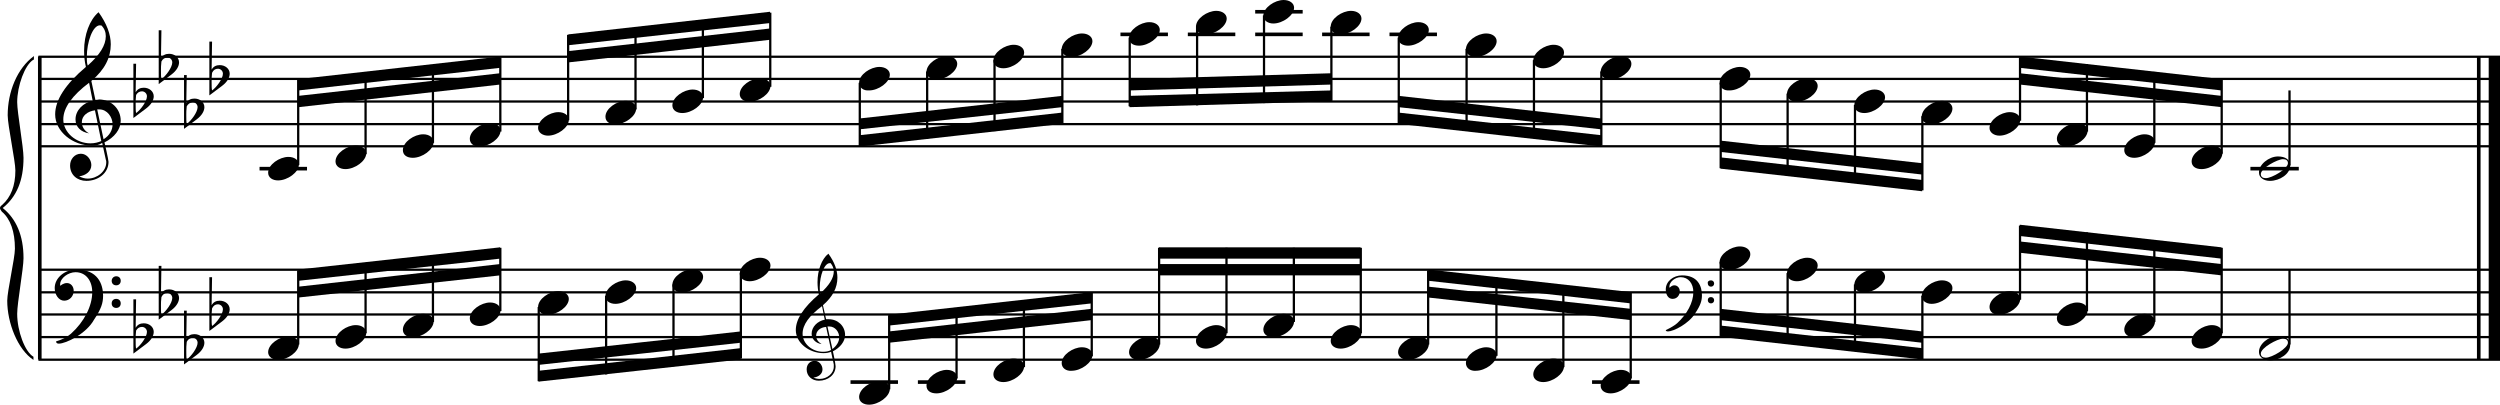 <?xml version="1.0" encoding="utf-8"?>

<!--
	ScaleBook
	Copyright (c) Leland Jansen 2015. All rights reserved.
-->

<!DOCTYPE svg PUBLIC "-//W3C//DTD SVG 1.1//EN" "http://www.w3.org/Graphics/SVG/1.1/DTD/svg11.dtd">
<svg version="1.1" id="Layer_1" xmlns="http://www.w3.org/2000/svg" xmlns:xlink="http://www.w3.org/1999/xlink" x="0px" y="0px"
	 viewBox="0 0 552.9 89.5" enable-background="new 0 0 552.9 89.5" xml:space="preserve">
<rect x="8.4" y="12.5" width="0.8" height="67"/>
<g>
	<path d="M7.4,13.2c-1.9,1.1-3.6,5.8-3.6,9.4c0,2.3,1.4,9.9,1.4,12.3c0,5-1.5,8.6-4.6,11.1c3,2.4,4.6,6.1,4.6,11.1
		c0,2.3-1.4,9.9-1.4,12.3c0,3.8,1.7,8.4,3.6,9.5v0.7c-3.5-2.3-5.8-8.2-5.8-13.1c0-2.1,1.7-9.4,1.7-11.5c0-3.8-1-6.6-2.9-8.2
		C0.1,46.4,0,46.2,0,46c0-0.2,0.1-0.4,0.5-0.7c1.9-1.7,2.9-4.2,2.9-7.6c0-2.1-1.7-10-1.7-12.2c0-5.2,2.1-10.4,5.8-13.1V13.2z"/>
</g>
<rect x="547.8" y="12.5" width="0.8" height="67"/>
<rect x="550.4" y="12.5" width="2.5" height="67"/>
<rect x="8.5" y="32.1" width="544.4" height="0.5"/>
<rect x="8.5" y="27.2" width="544.4" height="0.5"/>
<rect x="8.5" y="22.2" width="544.4" height="0.5"/>
<rect x="8.5" y="17.2" width="544.4" height="0.5"/>
<rect x="8.5" y="12.3" width="544.4" height="0.5"/>
<g>
	<path d="M20.3,32.2c-4.2,0-8.1-3.1-8.1-6.9c0-3.2,2.3-6.7,6.8-10.5c-0.3-1.2-0.4-2.4-0.4-3.6c0-3.5,1.2-6.8,3.2-8.5
		c1.8,2.5,2.7,4.9,2.7,7.1c0,2.9-1.3,5.6-4.3,8.1l0.9,4.2c0.5,0,0.8-0.1,0.8-0.1c2.6,0,4.8,2,4.8,4.7c0,1.9-1.4,3.7-3.6,4.8
		c0-0.1,0.9,3.8,0.9,4.3c0,2.5-2.3,4.2-4.9,4.2c-2,0-3.6-1.3-3.6-3.4c0-1.4,1-2.6,2.4-2.6c1.3,0,2.3,1.3,2.3,2.5
		c0,1.4-1.2,2.3-2.7,2.5c0.6,0.3,1.2,0.5,1.9,0.5c2.1,0,4.1-1.6,4.1-3.6c0-0.2,0-0.4-0.1-0.6l-0.8-3.7
		C21.9,32.1,21.2,32.2,20.3,32.2z M18.1,27c0,1,0.5,1.9,1.6,2.5c-1.8-0.3-3-1.4-3-3.1c0-2,1.7-3.7,3.8-4.1l-0.8-4
		C16,21.1,14,23.8,14,26.4c0,2.9,2.8,5.3,6,5.3c0.9,0,1.7-0.2,2.4-0.5L21,24.4C19.4,24.6,18.1,25.6,18.1,27z M22.1,5.6
		c-1.6,0-2.9,3.7-2.9,7c0,0.7,0,1.3,0.2,1.9c2.7-2.4,4-4.5,4-6.5c0-0.9-0.3-1.7-1-2.4C22.4,5.7,22.3,5.6,22.1,5.6z M24.9,27.5
		c0-1.6-1.2-3.3-2.9-3.3c-0.1,0-0.2,0-0.5,0l1.4,6.6C24.2,30,24.9,28.8,24.9,27.5z"/>
</g>
<g>
	<path d="M29.5,14.1h0.6L30,20.4c0.4-0.7,1-1,1.8-1c1.2,0,2.2,0.8,2.2,1.9c0,0.8-0.5,1.8-1.7,2.7l-2.8,2.1V14.1z M30.1,21
		C30,21.8,30,22.4,30,23c0,1,0,1.6,0.1,2c1-0.7,2.4-2.6,2.4-3.7c0-0.6-0.5-1.1-1.1-1.1C30.8,20.2,30.4,20.5,30.1,21z"/>
</g>
<g>
	<path d="M35.1,6.7h0.6l-0.1,6.2c0.4-0.7,1-1,1.8-1c1.2,0,2.2,0.8,2.2,1.9c0,0.8-0.5,1.8-1.7,2.7l-2.8,2.1V6.7z M35.7,13.6
		c-0.1,0.8-0.1,1.4-0.1,1.9c0,1,0,1.6,0.1,2c1-0.7,2.4-2.6,2.4-3.7c0-0.6-0.5-1.1-1.1-1.1C36.4,12.8,36,13,35.7,13.6z"/>
</g>
<g>
	<path d="M40.7,16.6h0.6l-0.1,6.2c0.4-0.7,1-1,1.8-1c1.2,0,2.2,0.8,2.2,1.9c0,0.8-0.5,1.8-1.7,2.7l-2.8,2.1V16.6z M41.3,23.5
		c-0.1,0.8-0.1,1.4-0.1,1.9c0,1,0,1.6,0.1,2c1-0.7,2.4-2.6,2.4-3.7c0-0.6-0.5-1.1-1.1-1.1C42,22.7,41.6,23,41.3,23.5z"/>
</g>
<g>
	<path d="M46.3,9.2h0.6l-0.1,6.2c0.4-0.7,1-1,1.8-1c1.2,0,2.2,0.8,2.2,1.9c0,0.8-0.5,1.8-1.7,2.7l-2.8,2.1V9.2z M46.9,16.1
		c-0.1,0.8-0.1,1.4-0.1,1.9c0,1,0,1.6,0.1,2c1-0.7,2.4-2.6,2.4-3.7c0-0.6-0.5-1.1-1.1-1.1C47.6,15.2,47.2,15.5,46.9,16.1z"/>
</g>
<polygon fill-rule="evenodd" clip-rule="evenodd" points="66,23.7 110.6,18.7 110.6,16.2 66,21.2 "/>
<polygon fill-rule="evenodd" clip-rule="evenodd" points="66,20 110.6,15 110.6,12.5 66,17.5 "/>
<polygon fill-rule="evenodd" clip-rule="evenodd" points="125.7,13.8 170.3,8.8 170.3,6.3 125.7,11.3 "/>
<polygon fill-rule="evenodd" clip-rule="evenodd" points="125.7,10 170.3,5.1 170.3,2.6 125.7,7.6 "/>
<polygon fill-rule="evenodd" clip-rule="evenodd" points="190.1,28.6 234.9,23.7 234.9,21.2 190.1,26.2 "/>
<polygon fill-rule="evenodd" clip-rule="evenodd" points="190.1,32.4 234.9,27.4 234.9,24.9 190.1,29.9 "/>
<polygon fill-rule="evenodd" clip-rule="evenodd" points="249.8,20 294.5,18.7 294.5,16.2 249.8,17.5 "/>
<polygon fill-rule="evenodd" clip-rule="evenodd" points="249.8,23.7 294.5,22.4 294.5,20 249.8,21.2 "/>
<polygon fill-rule="evenodd" clip-rule="evenodd" points="309.3,23.7 354.1,28.6 354.1,26.2 309.3,21.2 "/>
<polygon fill-rule="evenodd" clip-rule="evenodd" points="309.3,27.4 354.1,32.4 354.1,29.9 309.3,24.9 "/>
<polygon fill-rule="evenodd" clip-rule="evenodd" points="380.5,33.6 425.1,38.6 425.1,36.1 380.5,31.1 "/>
<polygon fill-rule="evenodd" clip-rule="evenodd" points="380.5,37.3 425.1,42.3 425.1,39.8 380.5,34.8 "/>
<polygon fill-rule="evenodd" clip-rule="evenodd" points="446.7,18.7 491.3,23.7 491.3,21.2 446.7,16.2 "/>
<polygon fill-rule="evenodd" clip-rule="evenodd" points="446.7,15 491.3,20 491.3,17.5 446.7,12.5 "/>
<rect x="8.5" y="79.3" width="544.4" height="0.5"/>
<rect x="8.5" y="74.3" width="544.4" height="0.5"/>
<rect x="8.5" y="69.3" width="544.4" height="0.5"/>
<rect x="8.5" y="64.4" width="544.4" height="0.5"/>
<rect x="8.5" y="59.4" width="544.4" height="0.5"/>
<g>
	<path d="M15.7,73.8c2.9-2.6,4.7-6.1,4.7-9.2c0-2.5-1.4-4.4-3.7-4.4c-1.6,0-3.4,1.3-3.4,2.7c0,0.2,0,0.3,0.1,0.3
		c-0.1,0,0.6-0.6,1.4-0.6c0.9,0,1.5,0.8,1.5,1.7c0,1.2-0.9,2.2-2.1,2.2c-1.2,0-2.1-1.3-2.1-2.8c0-2.3,2.3-4.1,4.8-4.1
		c4.7,0,5.9,3.2,5.9,5.8c0,1.6-0.4,2.9-2,5.3C19.1,73.8,14.6,76,13,76c-0.4,0-0.6-0.2-0.6-0.5C13.8,75.1,14.9,74.5,15.7,73.8z
		 M25.7,61.1c0.6,0,1,0.4,1,1c0,0.6-0.4,1-1,1s-1-0.4-1-1C24.7,61.6,25.1,61.1,25.7,61.1z M25.7,66.1c0.6,0,1,0.4,1,1
		c0,0.6-0.4,1-1,1s-1-0.4-1-1C24.7,66.5,25.1,66.1,25.7,66.1z"/>
</g>
<g>
	<path d="M29.5,66.2h0.6L30,72.5c0.4-0.7,1-1,1.8-1c1.2,0,2.2,0.8,2.2,1.9c0,0.8-0.5,1.8-1.7,2.7l-2.8,2.1V66.2z M30.1,73.1
		C30,73.9,30,74.5,30,75.1c0,1,0,1.6,0.1,2c1-0.7,2.4-2.6,2.4-3.7c0-0.6-0.5-1.1-1.1-1.1C30.8,72.3,30.4,72.6,30.1,73.1z"/>
</g>
<g>
	<path d="M35.1,58.8h0.6L35.6,65c0.4-0.7,1-1,1.8-1c1.2,0,2.2,0.8,2.2,1.9c0,0.8-0.5,1.8-1.7,2.7l-2.8,2.1V58.8z M35.7,65.7
		c-0.1,0.8-0.1,1.4-0.1,1.9c0,1,0,1.6,0.1,2c1-0.7,2.4-2.6,2.4-3.7c0-0.6-0.5-1.1-1.1-1.1C36.4,64.8,36,65.1,35.7,65.7z"/>
</g>
<g>
	<path d="M40.7,68.7h0.6l-0.1,6.2c0.4-0.7,1-1,1.8-1c1.2,0,2.2,0.8,2.2,1.9c0,0.8-0.5,1.8-1.7,2.7l-2.8,2.1V68.7z M41.3,75.6
		c-0.1,0.8-0.1,1.4-0.1,1.9c0,1,0,1.6,0.1,2c1-0.7,2.4-2.6,2.4-3.7c0-0.6-0.5-1.1-1.1-1.1C42,74.8,41.6,75,41.3,75.6z"/>
</g>
<g>
	<path d="M46.3,61.3h0.6l-0.1,6.2c0.4-0.7,1-1,1.8-1c1.2,0,2.2,0.8,2.2,1.9c0,0.8-0.5,1.8-1.7,2.7l-2.8,2.1V61.3z M46.9,68.2
		c-0.1,0.8-0.1,1.4-0.1,1.9c0,1,0,1.6,0.1,2c1-0.7,2.4-2.6,2.4-3.7c0-0.6-0.5-1.1-1.1-1.1C47.6,67.3,47.2,67.6,46.9,68.2z"/>
</g>
<polygon fill-rule="evenodd" clip-rule="evenodd" points="66,65.8 110.6,60.9 110.6,58.4 66,63.4 "/>
<polygon fill-rule="evenodd" clip-rule="evenodd" points="66,62.1 110.6,57.2 110.6,54.7 66,59.6 "/>
<g>
	<path d="M182.1,78.1c-3.2,0-6.1-2.3-6.1-5.1c0-2.4,1.7-5,5.1-7.9c-0.2-0.9-0.3-1.8-0.3-2.7c0-2.6,0.9-5.1,2.4-6.3
		c1.4,1.9,2,3.7,2,5.3c0,2.2-1,4.2-3.2,6.1l0.7,3.1c0.4,0,0.6,0,0.6,0c2,0,3.6,1.5,3.6,3.5c0,1.4-1.1,2.8-2.7,3.6
		c0-0.1,0.6,2.8,0.6,3.3c0,1.9-1.7,3.2-3.7,3.2c-1.5,0-2.7-1-2.7-2.5c0-1.1,0.7-1.9,1.8-1.9c1,0,1.7,1,1.7,1.9c0,1-0.9,1.7-2,1.8
		c0.4,0.2,0.9,0.3,1.4,0.3c1.6,0,3.1-1.2,3.1-2.7c0-0.1,0-0.3,0-0.5l-0.6-2.8C183.3,78,182.8,78.1,182.1,78.1z M180.5,74.2
		c0,0.8,0.4,1.4,1.2,1.9c-1.3-0.2-2.2-1.1-2.2-2.3c0-1.5,1.3-2.8,2.9-3.1l-0.6-3c-2.8,2.1-4.3,4.1-4.3,6.1c0,2.2,2.1,4,4.5,4
		c0.7,0,1.3-0.1,1.8-0.4l-1.1-5.1C181.4,72.4,180.5,73.2,180.5,74.2z M183.5,58.2c-1.2,0-2.2,2.8-2.2,5.3c0,0.5,0,1,0.1,1.4
		c2-1.8,3-3.4,3-4.9c0-0.7-0.3-1.3-0.7-1.8C183.7,58.2,183.6,58.2,183.5,58.2z M185.6,74.6c0-1.2-0.9-2.4-2.2-2.4c0,0-0.2,0-0.4,0
		l1.1,5C185,76.5,185.6,75.6,185.6,74.6z"/>
</g>
<polygon fill-rule="evenodd" clip-rule="evenodd" points="119.1,80.7 163.8,75.8 163.8,73.3 119.1,78.2 "/>
<polygon fill-rule="evenodd" clip-rule="evenodd" points="119.1,84.4 163.8,79.5 163.8,77 119.1,82 "/>
<polygon fill-rule="evenodd" clip-rule="evenodd" points="196.6,75.8 241.4,70.8 241.4,68.3 196.6,73.3 "/>
<polygon fill-rule="evenodd" clip-rule="evenodd" points="196.6,72 241.4,67.1 241.4,64.6 196.6,69.6 "/>
<rect x="256.3" y="58.4" fill-rule="evenodd" clip-rule="evenodd" width="44.6" height="2.5"/>
<rect x="256.3" y="54.7" fill-rule="evenodd" clip-rule="evenodd" width="44.6" height="2.5"/>
<g>
	<path d="M370.9,71.5c2.2-2,3.6-4.6,3.6-6.9c0-1.9-1.1-3.3-2.8-3.3c-1.2,0-2.5,1-2.5,2.1c0,0.2,0,0.2,0.1,0.2c0,0,0.4-0.5,1-0.5
		c0.7,0,1.2,0.6,1.2,1.3c0,0.9-0.6,1.7-1.6,1.7s-1.5-1-1.5-2.1c0-1.8,1.7-3.1,3.6-3.1c3.5,0,4.4,2.4,4.4,4.4c0,1.2-0.3,2.2-1.5,4
		c-1.4,2.3-4.8,4-6,4c-0.3,0-0.5-0.1-0.5-0.3C369.5,72.5,370.3,72,370.9,71.5z M378.4,62c0.4,0,0.7,0.3,0.7,0.7
		c0,0.4-0.3,0.7-0.7,0.7c-0.4,0-0.7-0.3-0.7-0.7C377.6,62.3,377.9,62,378.4,62z M378.4,65.7c0.4,0,0.7,0.3,0.7,0.7s-0.3,0.7-0.7,0.7
		c-0.4,0-0.7-0.3-0.7-0.7S377.9,65.7,378.4,65.7z"/>
</g>
<polygon fill-rule="evenodd" clip-rule="evenodd" points="315.9,65.8 360.7,70.8 360.7,68.3 315.9,63.4 "/>
<polygon fill-rule="evenodd" clip-rule="evenodd" points="315.9,62.1 360.7,67.1 360.7,64.6 315.9,59.6 "/>
<polygon fill-rule="evenodd" clip-rule="evenodd" points="380.5,70.8 425.1,75.8 425.1,73.3 380.5,68.3 "/>
<polygon fill-rule="evenodd" clip-rule="evenodd" points="380.5,74.5 425.1,79.5 425.1,77 380.5,72 "/>
<polygon fill-rule="evenodd" clip-rule="evenodd" points="446.7,55.9 491.3,60.9 491.3,58.4 446.7,53.4 "/>
<polygon fill-rule="evenodd" clip-rule="evenodd" points="446.7,52.2 491.3,57.2 491.3,54.7 446.7,49.7 "/>
<rect x="57.4" y="36.9" width="10.5" height="0.8"/>
<rect x="65.7" y="17.6" width="0.5" height="18.9"/>
<g>
	<path d="M59.3,38.2c0-1.8,2.5-3.5,4.5-3.5c1.3,0,2.3,0.7,2.3,1.7c0,1.7-2.5,3.5-4.6,3.5C60.3,39.9,59.3,39.3,59.3,38.2z"/>
</g>
<rect x="80.6" y="16.1" width="0.5" height="18"/>
<g>
	<path d="M74.2,35.7c0-1.8,2.5-3.5,4.5-3.5c1.3,0,2.3,0.7,2.3,1.7c0,1.7-2.5,3.5-4.6,3.5C75.2,37.4,74.2,36.8,74.2,35.7z"/>
</g>
<rect x="95.5" y="14.4" width="0.5" height="17.2"/>
<g>
	<path d="M89.1,33.2c0-1.8,2.5-3.5,4.5-3.5c1.3,0,2.3,0.7,2.3,1.7c0,1.7-2.5,3.5-4.6,3.5C90,34.9,89.1,34.3,89.1,33.2z"/>
</g>
<rect x="110.4" y="12.7" width="0.5" height="16.4"/>
<g>
	<path d="M103.9,30.7c0-1.8,2.5-3.5,4.5-3.5c1.3,0,2.3,0.7,2.3,1.7c0,1.7-2.5,3.5-4.6,3.5C104.9,32.5,103.9,31.8,103.9,30.7z"/>
</g>
<rect x="125.4" y="7.7" width="0.5" height="18.9"/>
<g>
	<path d="M119,28.3c0-1.8,2.5-3.5,4.5-3.5c1.3,0,2.3,0.7,2.3,1.7c0,1.7-2.5,3.5-4.6,3.5C120,30,119,29.3,119,28.3z"/>
</g>
<rect x="140.3" y="6.2" width="0.5" height="18"/>
<g>
	<path d="M133.9,25.8c0-1.8,2.5-3.5,4.5-3.5c1.3,0,2.3,0.7,2.3,1.7c0,1.7-2.5,3.5-4.6,3.5C134.8,27.5,133.9,26.9,133.9,25.8z"/>
</g>
<rect x="155.2" y="4.5" width="0.5" height="17.2"/>
<g>
	<path d="M148.7,23.3c0-1.8,2.5-3.5,4.5-3.5c1.3,0,2.3,0.7,2.3,1.7c0,1.7-2.5,3.5-4.6,3.5C149.7,25,148.7,24.4,148.7,23.3z"/>
</g>
<rect x="170.1" y="2.8" width="0.5" height="16.4"/>
<g>
	<path d="M163.6,20.8c0-1.8,2.5-3.5,4.5-3.5c1.3,0,2.3,0.7,2.3,1.7c0,1.7-2.5,3.5-4.6,3.5C164.6,22.5,163.6,21.9,163.6,20.8z"/>
</g>
<rect x="189.9" y="18.3" width="0.5" height="14"/>
<g>
	<path d="M190,18.3c0-1.8,2.5-3.5,4.5-3.5c1.3,0,2.3,0.7,2.3,1.7c0,1.7-2.5,3.5-4.6,3.5C191,20.1,190,19.4,190,18.3z"/>
</g>
<rect x="204.8" y="15.8" width="0.5" height="14.9"/>
<g>
	<path d="M204.9,15.9c0-1.8,2.5-3.5,4.5-3.5c1.3,0,2.3,0.7,2.3,1.7c0,1.7-2.5,3.5-4.6,3.5C205.8,17.6,204.9,16.9,204.9,15.9z"/>
</g>
<rect x="219.7" y="13.3" width="0.5" height="15.7"/>
<g>
	<path d="M219.7,13.4c0-1.8,2.5-3.5,4.5-3.5c1.3,0,2.3,0.7,2.3,1.7c0,1.7-2.5,3.5-4.6,3.5C220.7,15.1,219.7,14.5,219.7,13.4z"/>
</g>
<rect x="234.7" y="10.8" width="0.5" height="16.4"/>
<g>
	<path d="M234.8,10.9c0-1.8,2.5-3.5,4.5-3.5c1.3,0,2.3,0.7,2.3,1.7c0,1.7-2.5,3.5-4.6,3.5C235.8,12.6,234.8,12,234.8,10.9z"/>
</g>
<rect x="247.8" y="7.2" width="10.5" height="0.8"/>
<rect x="249.6" y="8.3" width="0.5" height="15.2"/>
<g>
	<path d="M249.7,8.4c0-1.8,2.5-3.5,4.5-3.5c1.3,0,2.3,0.7,2.3,1.7c0,1.7-2.5,3.5-4.6,3.5C250.6,10.1,249.7,9.5,249.7,8.4z"/>
</g>
<rect x="262.7" y="7.2" width="10.5" height="0.8"/>
<rect x="264.5" y="5.9" width="0.5" height="17.4"/>
<g>
	<path d="M264.5,5.9c0-1.8,2.5-3.5,4.5-3.5c1.3,0,2.3,0.7,2.3,1.7c0,1.7-2.5,3.5-4.6,3.5C265.5,7.7,264.5,7,264.5,5.9z"/>
</g>
<rect x="277.6" y="7.2" width="10.5" height="0.8"/>
<rect x="277.6" y="2.2" width="10.5" height="0.8"/>
<rect x="279.3" y="3.4" width="0.5" height="19.4"/>
<g>
	<path d="M279.4,3.5c0-1.8,2.5-3.5,4.5-3.5c1.3,0,2.3,0.7,2.3,1.7c0,1.7-2.5,3.5-4.6,3.5C280.4,5.2,279.4,4.5,279.4,3.5z"/>
</g>
<rect x="292.4" y="7.2" width="10.5" height="0.8"/>
<rect x="294.2" y="5.9" width="0.5" height="16.4"/>
<g>
	<path d="M294.3,5.9c0-1.8,2.5-3.5,4.5-3.5c1.3,0,2.3,0.7,2.3,1.7c0,1.7-2.5,3.5-4.6,3.5C295.3,7.7,294.3,7,294.3,5.9z"/>
</g>
<rect x="307.3" y="7.2" width="10.5" height="0.8"/>
<rect x="309.1" y="8.3" width="0.5" height="18.9"/>
<g>
	<path d="M309.2,8.4c0-1.8,2.5-3.5,4.5-3.5c1.3,0,2.3,0.7,2.3,1.7c0,1.7-2.5,3.5-4.6,3.5C310.2,10.1,309.2,9.5,309.2,8.4z"/>
</g>
<rect x="324.1" y="10.8" width="0.5" height="18"/>
<g>
	<path d="M324.2,10.9c0-1.8,2.5-3.5,4.5-3.5c1.3,0,2.3,0.7,2.3,1.7c0,1.7-2.5,3.5-4.6,3.5C325.2,12.6,324.2,12,324.2,10.9z"/>
</g>
<rect x="339" y="13.3" width="0.5" height="17.2"/>
<g>
	<path d="M339.1,13.4c0-1.8,2.5-3.5,4.5-3.5c1.3,0,2.3,0.7,2.3,1.7c0,1.7-2.5,3.5-4.6,3.5C340.1,15.1,339.1,14.5,339.1,13.4z"/>
</g>
<rect x="353.9" y="15.8" width="0.5" height="16.4"/>
<g>
	<path d="M354,15.9c0-1.8,2.5-3.5,4.5-3.5c1.3,0,2.3,0.7,2.3,1.7c0,1.7-2.5,3.5-4.6,3.5C355,17.6,354,16.9,354,15.9z"/>
</g>
<rect x="380.3" y="18.3" width="0.5" height="18.9"/>
<g>
	<path d="M380.3,18.3c0-1.8,2.5-3.5,4.5-3.5c1.3,0,2.3,0.7,2.3,1.7c0,1.7-2.5,3.5-4.6,3.5C381.3,20.1,380.3,19.4,380.3,18.3z"/>
</g>
<rect x="395.1" y="20.7" width="0.5" height="18"/>
<g>
	<path d="M395.2,20.8c0-1.8,2.5-3.5,4.5-3.5c1.3,0,2.3,0.7,2.3,1.7c0,1.7-2.5,3.5-4.6,3.5C396.2,22.5,395.2,21.9,395.2,20.8z"/>
</g>
<rect x="410" y="23.2" width="0.5" height="17.2"/>
<g>
	<path d="M410.1,23.3c0-1.8,2.5-3.5,4.5-3.5c1.3,0,2.3,0.7,2.3,1.7c0,1.7-2.5,3.5-4.6,3.5C411.1,25,410.1,24.4,410.1,23.3z"/>
</g>
<rect x="424.9" y="25.7" width="0.5" height="16.4"/>
<g>
	<path d="M425,25.8c0-1.8,2.5-3.5,4.5-3.5c1.3,0,2.3,0.7,2.3,1.7c0,1.7-2.5,3.5-4.6,3.5C426,27.5,425,26.9,425,25.8z"/>
</g>
<rect x="446.5" y="12.7" width="0.5" height="14"/>
<g>
	<path d="M440,28.3c0-1.8,2.5-3.5,4.5-3.5c1.3,0,2.3,0.7,2.3,1.7c0,1.7-2.5,3.5-4.6,3.5C441,30,440,29.3,440,28.3z"/>
</g>
<rect x="461.3" y="14.2" width="0.5" height="14.9"/>
<g>
	<path d="M454.9,30.7c0-1.8,2.5-3.5,4.5-3.5c1.3,0,2.3,0.7,2.3,1.7c0,1.7-2.5,3.5-4.6,3.5C455.9,32.5,454.9,31.8,454.9,30.7z"/>
</g>
<rect x="476.2" y="15.9" width="0.5" height="15.7"/>
<g>
	<path d="M469.8,33.2c0-1.8,2.5-3.5,4.5-3.5c1.3,0,2.3,0.7,2.3,1.7c0,1.7-2.5,3.5-4.6,3.5C470.8,34.9,469.8,34.3,469.8,33.2z"/>
</g>
<rect x="491.1" y="17.6" width="0.5" height="16.4"/>
<g>
	<path d="M484.7,35.7c0-1.8,2.5-3.5,4.5-3.5c1.3,0,2.3,0.7,2.3,1.7c0,1.7-2.5,3.5-4.6,3.5C485.6,37.4,484.7,36.8,484.7,35.7z"/>
</g>
<rect x="497.7" y="36.9" width="10.7" height="0.8"/>
<rect x="506.1" y="20" width="0.5" height="16.6"/>
<g>
	<path d="M503.8,34.6c1.6,0,2.7,0.7,2.7,2c0,1.9-2.3,3.4-4.5,3.4c-1.3,0-2.4-0.7-2.4-1.8C499.5,36.4,501.8,34.6,503.8,34.6z
		 M500,38.5c0,0.6,0.4,0.9,1.1,0.9c1.4,0,4.9-2.1,4.9-3.3c0-0.6-0.4-0.9-1.1-0.9C503.7,35.2,500,37.2,500,38.5z"/>
</g>
<rect x="65.7" y="59.8" width="0.5" height="16.4"/>
<g>
	<path d="M59.3,77.9c0-1.8,2.5-3.5,4.5-3.5c1.3,0,2.3,0.7,2.3,1.7c0,1.7-2.5,3.5-4.6,3.5C60.3,79.6,59.3,78.9,59.3,77.9z"/>
</g>
<rect x="80.6" y="58.2" width="0.5" height="15.5"/>
<g>
	<path d="M74.2,75.4c0-1.8,2.5-3.5,4.5-3.5c1.3,0,2.3,0.7,2.3,1.7c0,1.7-2.5,3.5-4.6,3.5C75.2,77.1,74.2,76.5,74.2,75.4z"/>
</g>
<rect x="95.5" y="56.5" width="0.5" height="14.7"/>
<g>
	<path d="M89.1,72.9c0-1.8,2.5-3.5,4.5-3.5c1.3,0,2.3,0.7,2.3,1.7c0,1.7-2.5,3.5-4.6,3.5C90,74.6,89.1,74,89.1,72.9z"/>
</g>
<rect x="110.4" y="54.8" width="0.5" height="14"/>
<g>
	<path d="M103.9,70.4c0-1.8,2.5-3.5,4.5-3.5c1.3,0,2.3,0.7,2.3,1.7c0,1.7-2.5,3.5-4.6,3.5C104.9,72.1,103.9,71.5,103.9,70.4z"/>
</g>
<rect x="118.9" y="67.9" width="0.5" height="16.4"/>
<g>
	<path d="M119,67.9c0-1.8,2.5-3.5,4.5-3.5c1.3,0,2.3,0.7,2.3,1.7c0,1.7-2.5,3.5-4.6,3.5C120,69.7,119,69,119,67.9z"/>
</g>
<rect x="133.8" y="65.4" width="0.5" height="17.4"/>
<g>
	<path d="M133.9,65.5c0-1.8,2.5-3.5,4.5-3.5c1.3,0,2.3,0.7,2.3,1.7c0,1.7-2.5,3.5-4.6,3.5C134.8,67.2,133.9,66.5,133.9,65.5z"/>
</g>
<rect x="148.7" y="62.9" width="0.5" height="18.1"/>
<g>
	<path d="M148.7,63c0-1.8,2.5-3.5,4.5-3.5c1.3,0,2.3,0.7,2.3,1.7c0,1.7-2.5,3.5-4.6,3.5C149.7,64.7,148.7,64.1,148.7,63z"/>
</g>
<rect x="163.6" y="60.4" width="0.5" height="18.9"/>
<g>
	<path d="M163.6,60.5c0-1.8,2.5-3.5,4.5-3.5c1.3,0,2.3,0.7,2.3,1.7c0,1.7-2.5,3.5-4.6,3.5C164.6,62.2,163.6,61.6,163.6,60.5z"/>
</g>
<rect x="188.1" y="84.1" width="10.5" height="0.8"/>
<rect x="196.4" y="69.7" width="0.5" height="16.4"/>
<g>
	<path d="M190,87.8c0-1.8,2.5-3.5,4.5-3.5c1.3,0,2.3,0.7,2.3,1.7c0,1.7-2.5,3.5-4.6,3.5C191,89.5,190,88.9,190,87.8z"/>
</g>
<rect x="203" y="84.1" width="10.5" height="0.8"/>
<rect x="211.3" y="68.2" width="0.5" height="15.5"/>
<g>
	<path d="M204.9,85.3c0-1.8,2.5-3.5,4.5-3.5c1.3,0,2.3,0.7,2.3,1.7c0,1.7-2.5,3.5-4.6,3.5C205.8,87,204.9,86.4,204.9,85.3z"/>
</g>
<rect x="226.2" y="66.5" width="0.5" height="14.7"/>
<g>
	<path d="M219.7,82.8c0-1.8,2.5-3.5,4.5-3.5c1.3,0,2.3,0.7,2.3,1.7c0,1.7-2.5,3.5-4.6,3.5C220.7,84.5,219.7,83.9,219.7,82.8z"/>
</g>
<rect x="241.2" y="64.8" width="0.5" height="14"/>
<g>
	<path d="M234.8,80.3c0-1.8,2.5-3.5,4.5-3.5c1.3,0,2.3,0.7,2.3,1.7c0,1.7-2.5,3.5-4.6,3.5C235.8,82.1,234.8,81.4,234.8,80.3z"/>
</g>
<rect x="256.1" y="54.8" width="0.5" height="21.4"/>
<g>
	<path d="M249.7,77.9c0-1.8,2.5-3.5,4.5-3.5c1.3,0,2.3,0.7,2.3,1.7c0,1.7-2.5,3.5-4.6,3.5C250.6,79.6,249.7,78.9,249.7,77.9z"/>
</g>
<rect x="271" y="54.8" width="0.5" height="18.9"/>
<g>
	<path d="M264.5,75.4c0-1.8,2.5-3.5,4.5-3.5c1.3,0,2.3,0.7,2.3,1.7c0,1.7-2.5,3.5-4.6,3.5C265.5,77.1,264.5,76.5,264.5,75.4z"/>
</g>
<rect x="285.9" y="54.8" width="0.5" height="16.4"/>
<g>
	<path d="M279.4,72.9c0-1.8,2.5-3.5,4.5-3.5c1.3,0,2.3,0.7,2.3,1.7c0,1.7-2.5,3.5-4.6,3.5C280.4,74.6,279.4,74,279.4,72.9z"/>
</g>
<rect x="300.7" y="54.8" width="0.5" height="18.9"/>
<g>
	<path d="M294.3,75.4c0-1.8,2.5-3.5,4.5-3.5c1.3,0,2.3,0.7,2.3,1.7c0,1.7-2.5,3.5-4.6,3.5C295.3,77.1,294.3,76.5,294.3,75.4z"/>
</g>
<rect x="315.6" y="59.8" width="0.5" height="16.4"/>
<g>
	<path d="M309.2,77.9c0-1.8,2.5-3.5,4.5-3.5c1.3,0,2.3,0.7,2.3,1.7c0,1.7-2.5,3.5-4.6,3.5C310.2,79.6,309.2,78.9,309.2,77.9z"/>
</g>
<rect x="330.7" y="61.3" width="0.5" height="17.4"/>
<g>
	<path d="M324.2,80.3c0-1.8,2.5-3.5,4.5-3.5c1.3,0,2.3,0.7,2.3,1.7c0,1.7-2.5,3.5-4.6,3.5C325.2,82.1,324.2,81.4,324.2,80.3z"/>
</g>
<rect x="345.5" y="63.1" width="0.5" height="18.1"/>
<g>
	<path d="M339.1,82.8c0-1.8,2.5-3.5,4.5-3.5c1.3,0,2.3,0.7,2.3,1.7c0,1.7-2.5,3.5-4.6,3.5C340.1,84.5,339.1,83.9,339.1,82.8z"/>
</g>
<rect x="352.1" y="84.1" width="10.5" height="0.8"/>
<rect x="360.4" y="64.8" width="0.5" height="18.9"/>
<g>
	<path d="M354,85.3c0-1.8,2.5-3.5,4.5-3.5c1.3,0,2.3,0.7,2.3,1.7c0,1.7-2.5,3.5-4.6,3.5C355,87,354,86.4,354,85.3z"/>
</g>
<rect x="380.3" y="57.9" width="0.5" height="16.4"/>
<g>
	<path d="M380.3,58c0-1.8,2.5-3.5,4.5-3.5c1.3,0,2.3,0.7,2.3,1.7c0,1.7-2.5,3.5-4.6,3.5C381.3,59.7,380.3,59.1,380.3,58z"/>
</g>
<rect x="395.1" y="60.4" width="0.5" height="15.5"/>
<g>
	<path d="M395.2,60.5c0-1.8,2.5-3.5,4.5-3.5c1.3,0,2.3,0.7,2.3,1.7c0,1.7-2.5,3.5-4.6,3.5C396.2,62.2,395.2,61.6,395.2,60.5z"/>
</g>
<rect x="410" y="62.9" width="0.5" height="14.7"/>
<g>
	<path d="M410.1,63c0-1.8,2.5-3.5,4.5-3.5c1.3,0,2.3,0.7,2.3,1.7c0,1.7-2.5,3.5-4.6,3.5C411.1,64.7,410.1,64.1,410.1,63z"/>
</g>
<rect x="424.9" y="65.4" width="0.5" height="14"/>
<g>
	<path d="M425,65.5c0-1.8,2.5-3.5,4.5-3.5c1.3,0,2.3,0.7,2.3,1.7c0,1.7-2.5,3.5-4.6,3.5C426,67.2,425,66.5,425,65.5z"/>
</g>
<rect x="446.5" y="49.9" width="0.5" height="16.4"/>
<g>
	<path d="M440,67.9c0-1.8,2.5-3.5,4.5-3.5c1.3,0,2.3,0.7,2.3,1.7c0,1.7-2.5,3.5-4.6,3.5C441,69.7,440,69,440,67.9z"/>
</g>
<rect x="461.3" y="51.4" width="0.5" height="17.4"/>
<g>
	<path d="M454.9,70.4c0-1.8,2.5-3.5,4.5-3.5c1.3,0,2.3,0.7,2.3,1.7c0,1.7-2.5,3.5-4.6,3.5C455.9,72.1,454.9,71.5,454.9,70.4z"/>
</g>
<rect x="476.2" y="53.1" width="0.5" height="18.1"/>
<g>
	<path d="M469.8,72.9c0-1.8,2.5-3.5,4.5-3.5c1.3,0,2.3,0.7,2.3,1.7c0,1.7-2.5,3.5-4.6,3.5C470.8,74.6,469.8,74,469.8,72.9z"/>
</g>
<rect x="491.1" y="54.8" width="0.5" height="18.9"/>
<g>
	<path d="M484.7,75.4c0-1.8,2.5-3.5,4.5-3.5c1.3,0,2.3,0.7,2.3,1.7c0,1.7-2.5,3.5-4.6,3.5C485.6,77.1,484.7,76.5,484.7,75.4z"/>
</g>
<rect x="506.1" y="59.6" width="0.5" height="16.6"/>
<g>
	<path d="M503.8,74.3c1.6,0,2.7,0.7,2.7,2c0,1.9-2.3,3.4-4.5,3.4c-1.3,0-2.4-0.7-2.4-1.8C499.5,76.1,501.8,74.3,503.8,74.3z
		 M500,78.2c0,0.6,0.4,0.9,1.1,0.9c1.4,0,4.9-2.1,4.9-3.3c0-0.6-0.4-0.9-1.1-0.9C503.7,74.9,500,76.9,500,78.2z"/>
</g>
</svg>
